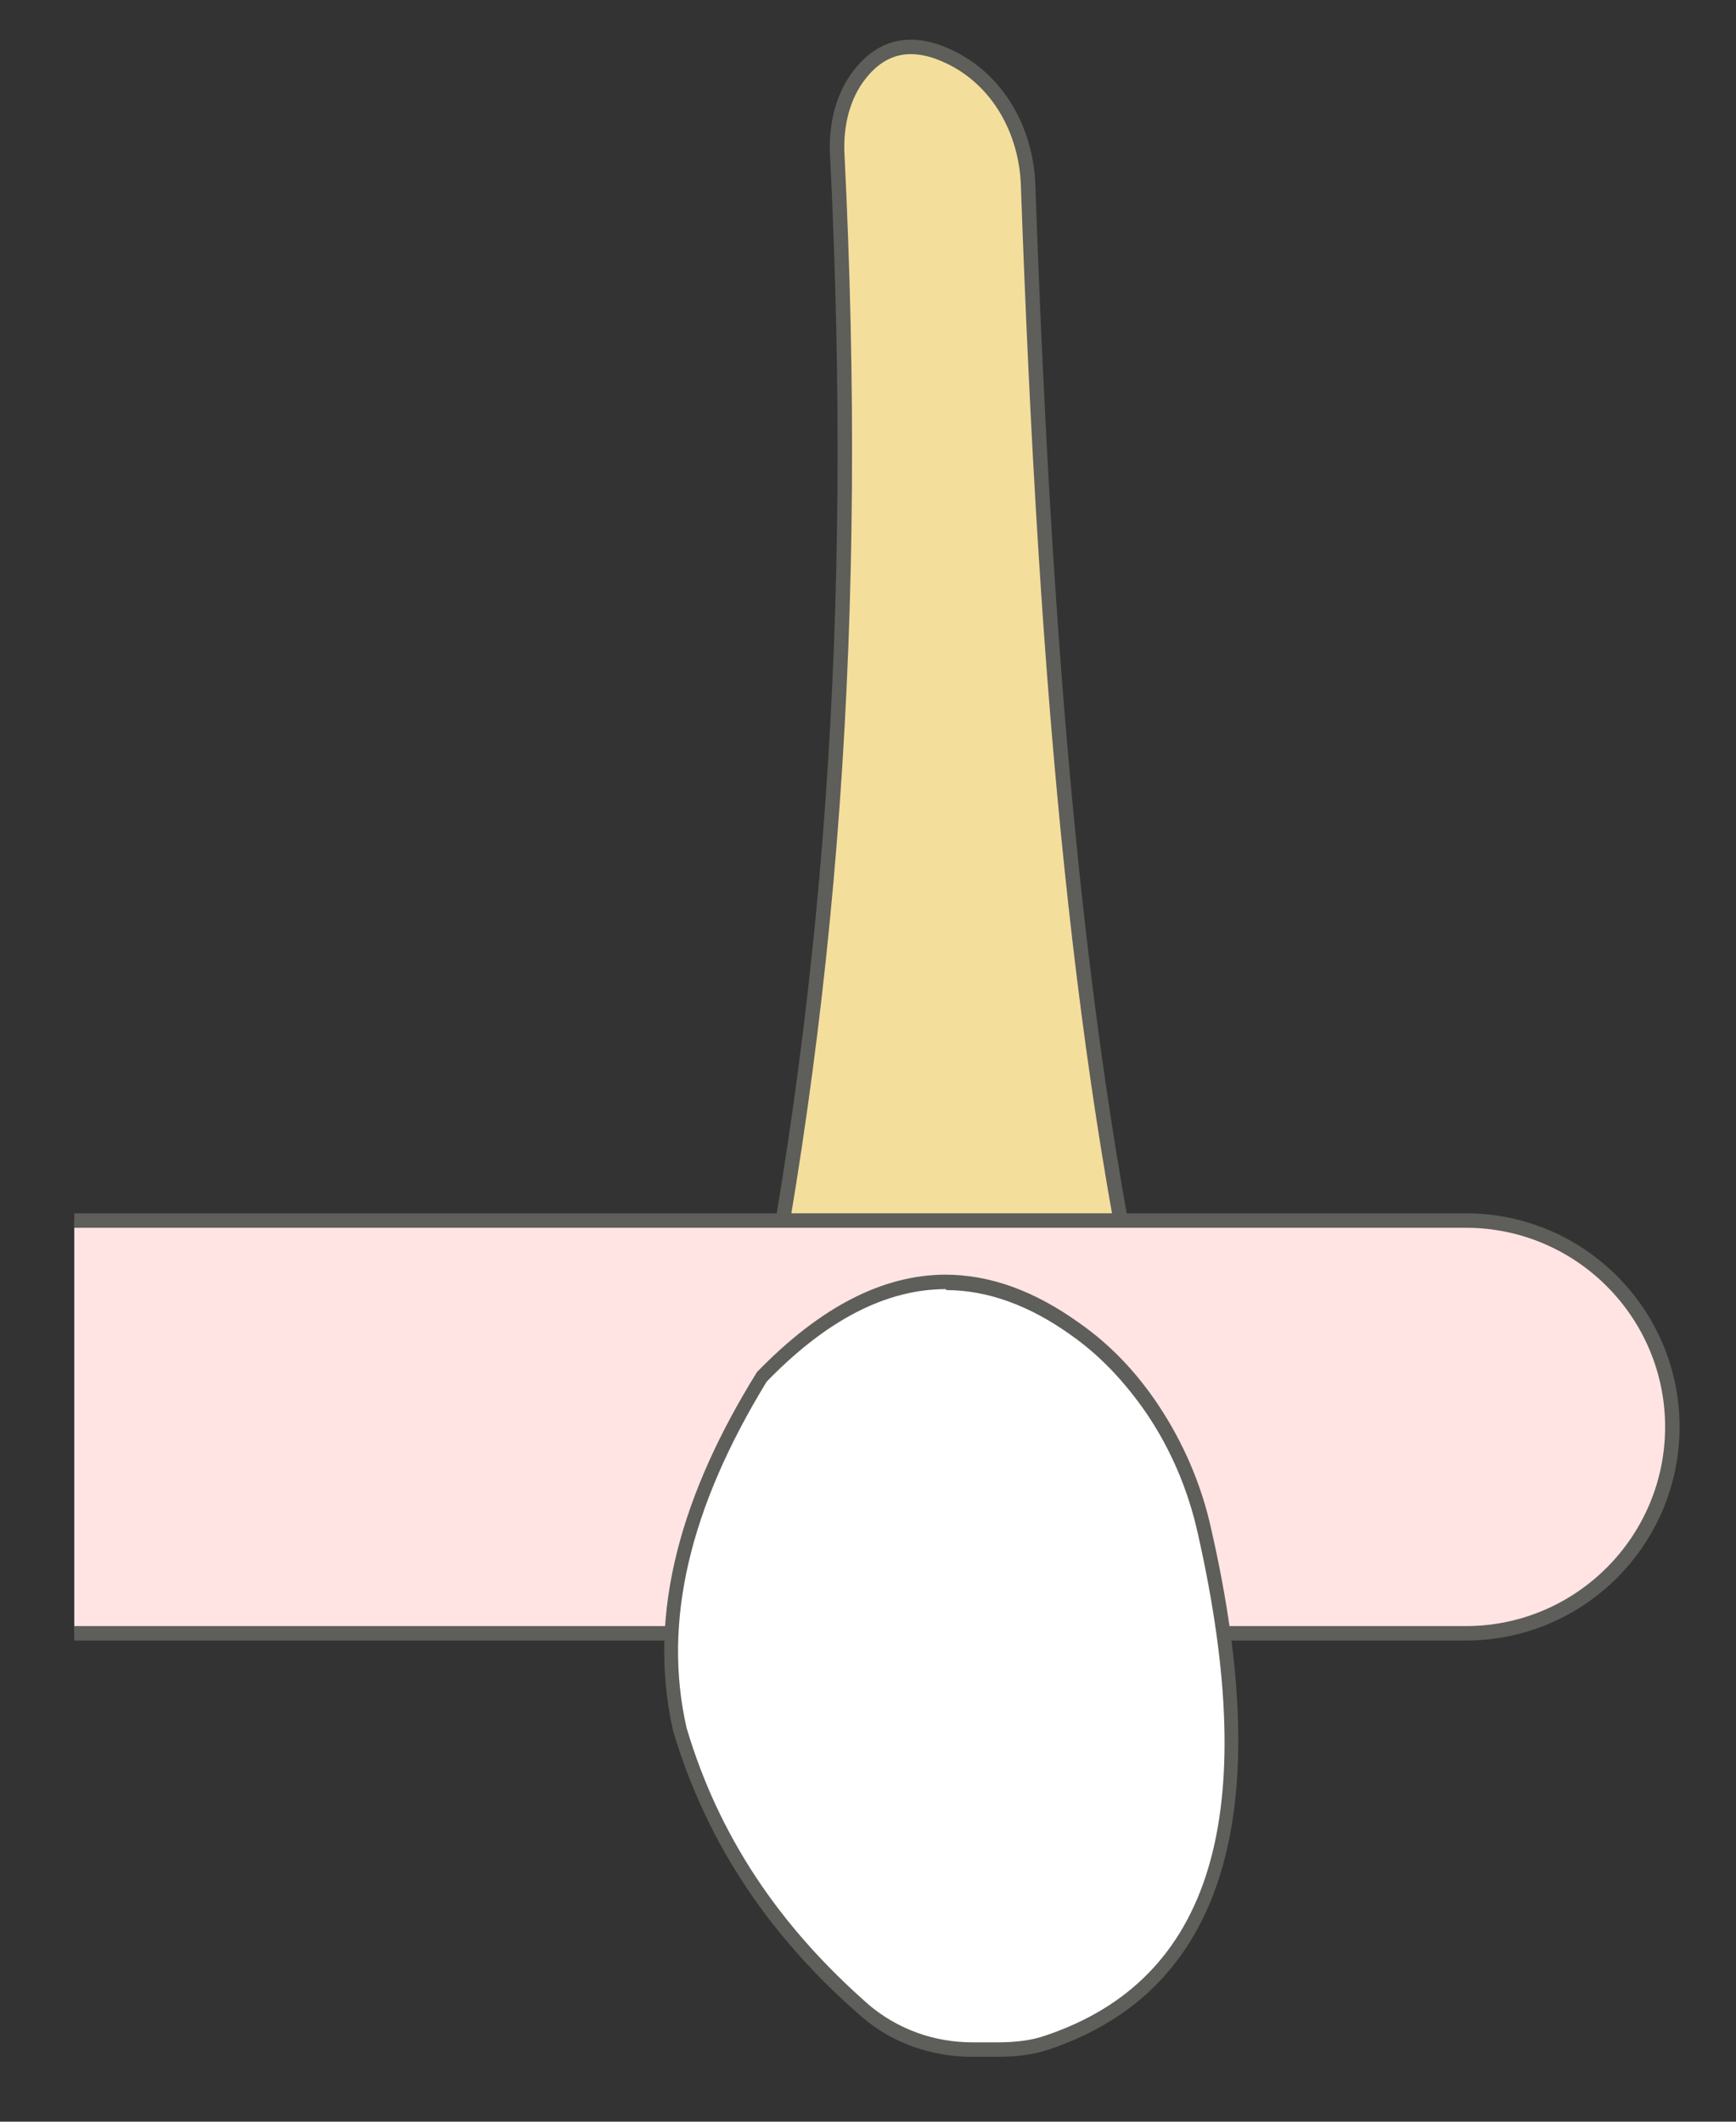<svg width="18" height="22" viewBox="0 0 18 22" fill="none" xmlns="http://www.w3.org/2000/svg">
<rect x="0" y="0" width="18" height="22" fill="#333333" stroke="none"/>
<path d="M12.02 14.587C11.22 11.217 10.85 7.267 10.66 1.917C10.64 1.357 10.35 0.827 9.84 0.587C9.46 0.407 9.15 0.467 8.91 0.777C8.74 0.997 8.67 1.287 8.68 1.577C8.92 6.387 8.62 10.467 7.75 14.597H12.02V14.587Z" fill="#F4DE9C" stroke="#5E5E5A" stroke-width="0.15" stroke-linecap="round" stroke-linejoin="round"/>
<path d="M0.77 12.656H15.2C16.38 12.656 17.34 13.616 17.34 14.796C17.34 15.976 16.38 16.936 15.2 16.936H0.77" fill="#FFE4E3"/>
<path d="M0.77 12.656H15.2C16.38 12.656 17.34 13.616 17.34 14.796C17.34 15.976 16.38 16.936 15.2 16.936H0.77" stroke="#5E5E5A" stroke-width="0.15" stroke-miterlimit="10"/>
<path d="M10.079 21.267C9.669 21.267 9.269 21.127 8.979 20.867C8.019 20.027 7.389 19.077 7.049 17.937C6.799 16.827 7.079 15.627 7.909 14.277C8.529 13.637 9.179 13.307 9.809 13.307C10.249 13.307 10.709 13.467 11.159 13.787C11.469 14.007 11.739 14.287 11.959 14.617C12.209 14.997 12.389 15.417 12.499 15.887C13.159 18.807 12.619 20.597 10.879 21.187C10.729 21.237 10.559 21.267 10.359 21.267H10.089H10.079Z" fill="white"/>
<path d="M9.809 13.377C10.239 13.377 10.679 13.537 11.109 13.847C11.409 14.057 11.669 14.337 11.889 14.657C12.139 15.027 12.319 15.447 12.419 15.897C13.079 18.817 12.569 20.527 10.839 21.107C10.699 21.157 10.529 21.177 10.349 21.177H10.079C9.679 21.177 9.309 21.037 9.019 20.797C8.069 19.967 7.449 19.027 7.119 17.917C6.869 16.817 7.149 15.637 7.949 14.327C8.569 13.687 9.189 13.367 9.809 13.367M9.809 13.217C9.159 13.217 8.509 13.547 7.849 14.227C7.079 15.467 6.699 16.717 6.979 17.947C7.339 19.157 8.019 20.117 8.929 20.907C9.249 21.187 9.659 21.327 10.079 21.327H10.349C10.529 21.327 10.719 21.307 10.889 21.247C12.709 20.627 13.229 18.787 12.559 15.857C12.459 15.397 12.269 14.957 12.009 14.567C11.789 14.237 11.519 13.947 11.189 13.717C10.729 13.387 10.269 13.217 9.799 13.217H9.809Z" fill="#5E5E5A"/>
</svg>
